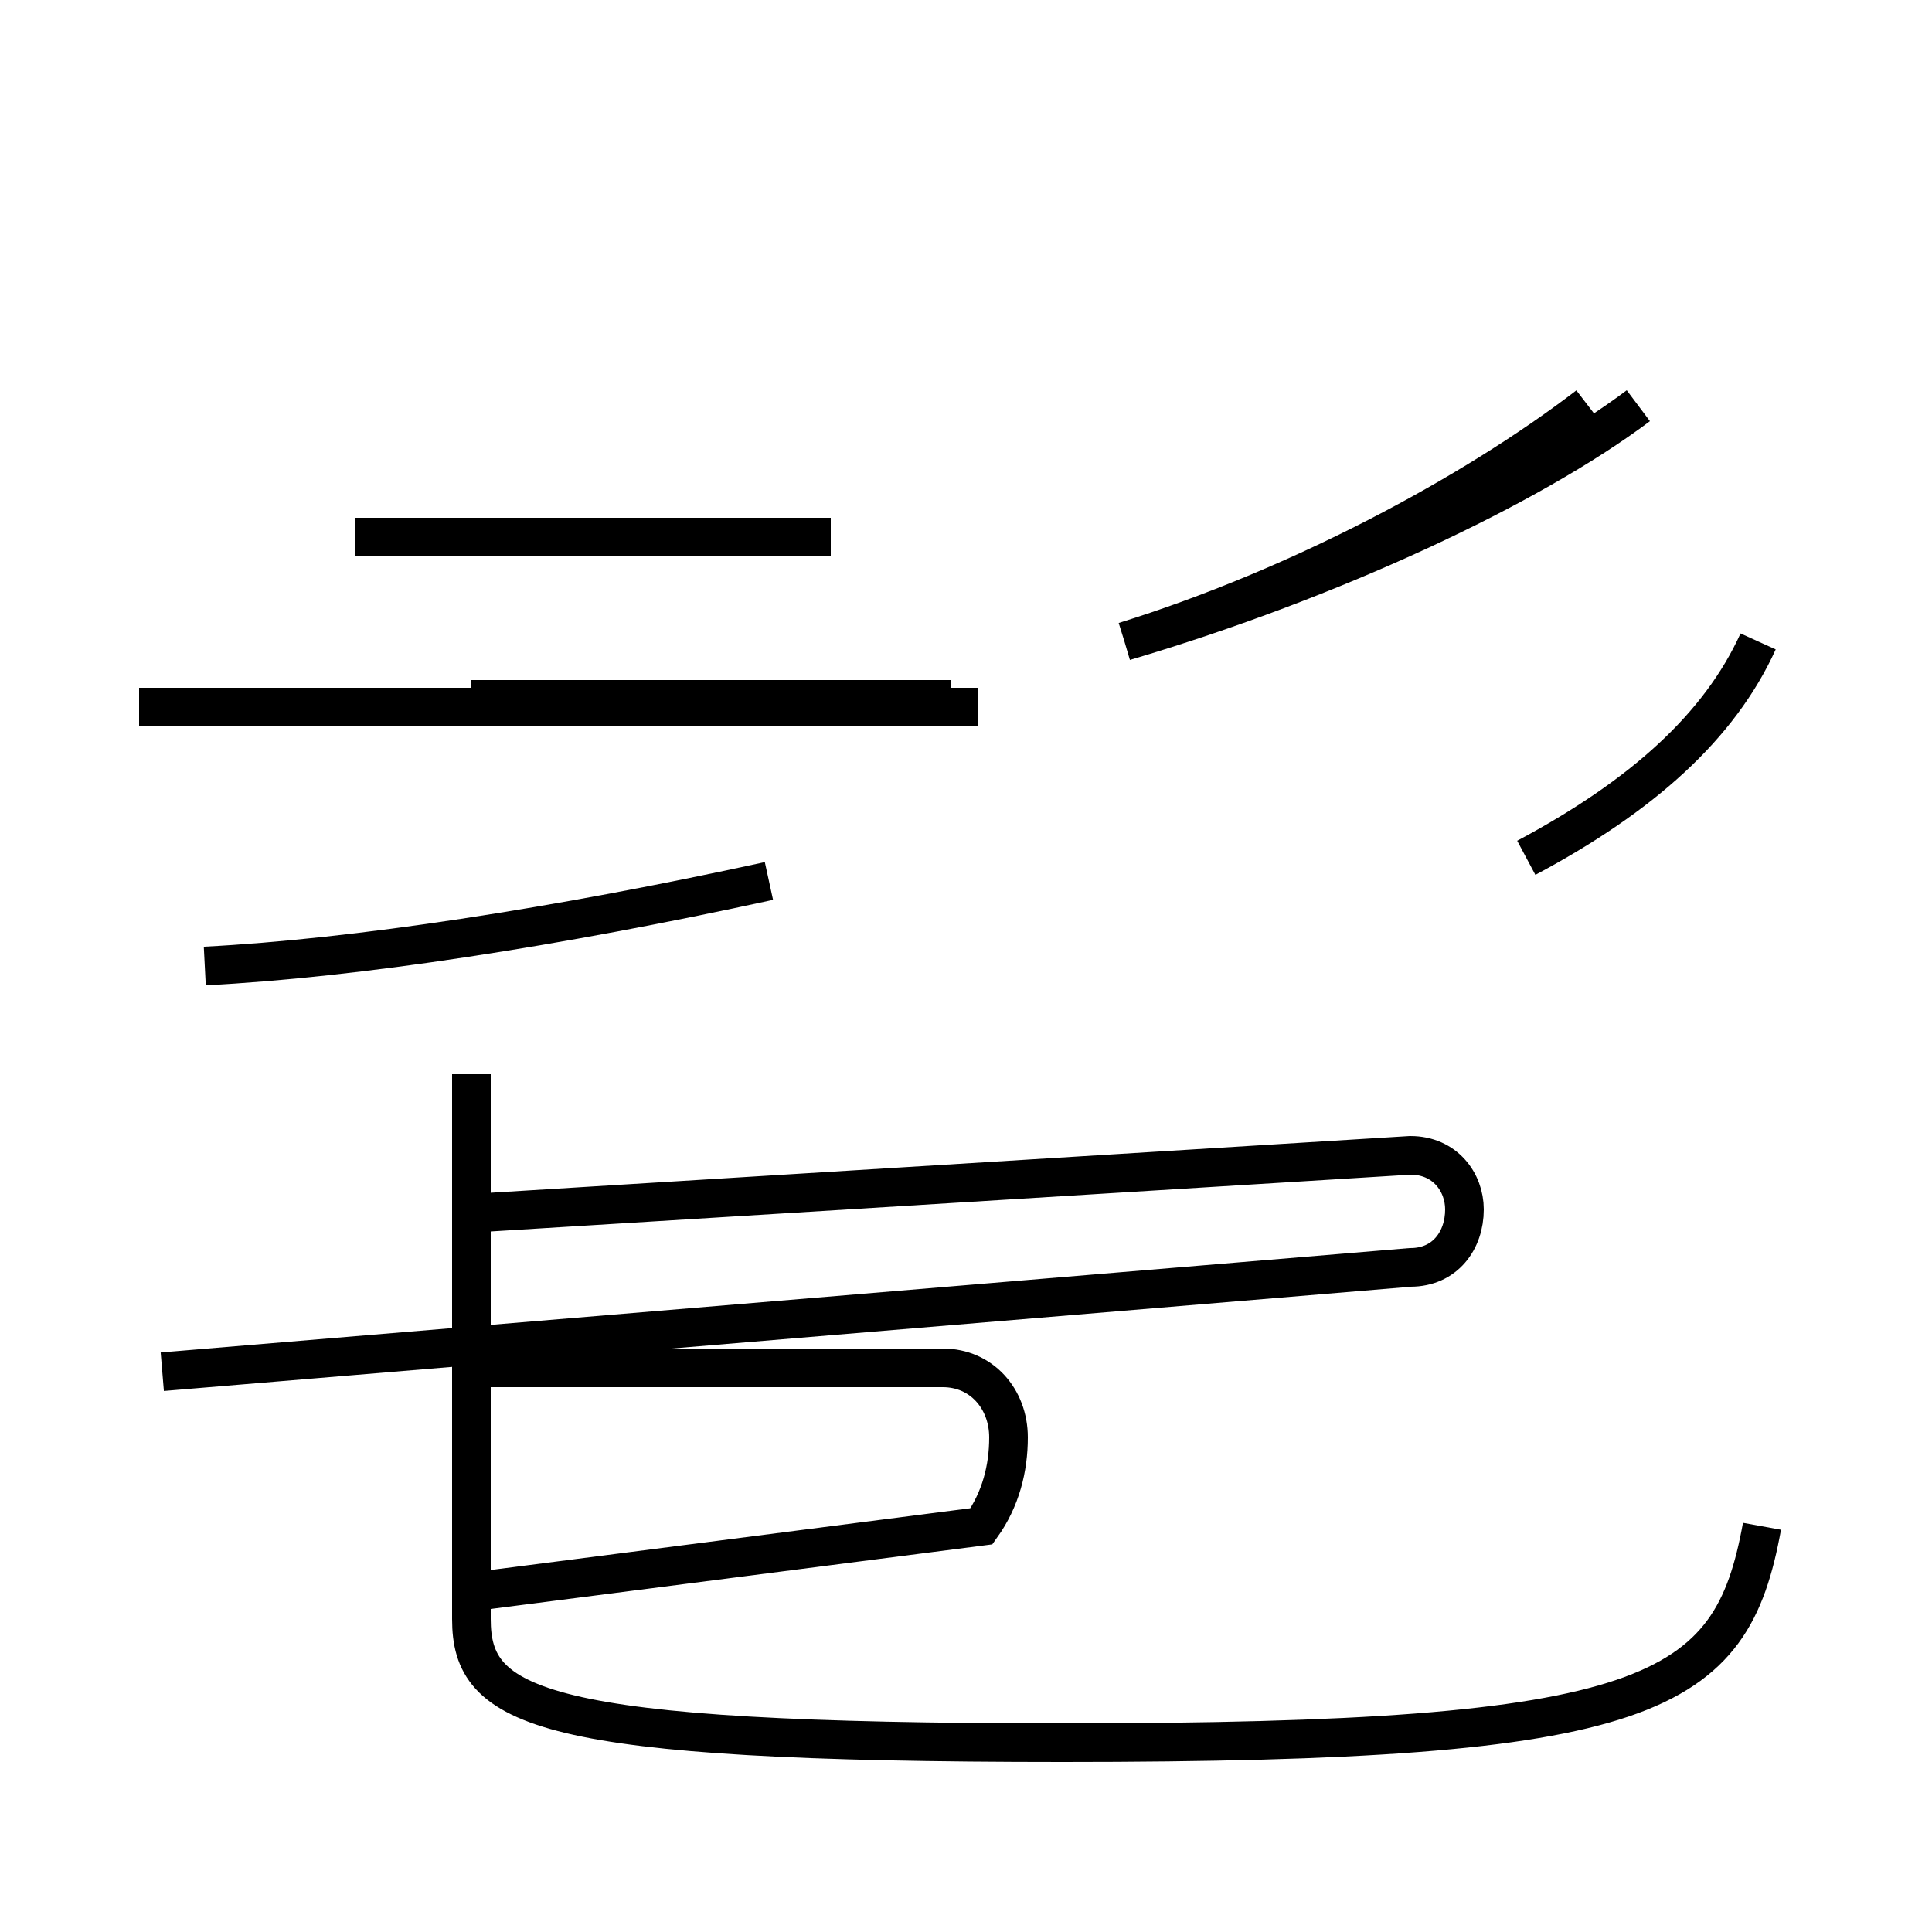 <?xml version='1.0' encoding='utf8'?>
<svg viewBox="0.0 -44.0 50.0 50.0" version="1.1" xmlns="http://www.w3.org/2000/svg">
<rect x="0.0" y="-44.0" width="50.0" height="50.0" fill="#808080" stroke="none"/>
<rect x="-1000" y="-1000" width="2000" height="2000" stroke="white" fill="white"/>
<g style="fill:none; stroke:#000000;  stroke-width:1">
<path d="M 5.3 19.0 C 9.2 19.2 14.4 20.0 19.9 21.2 M 25.3 25.7 L 3.6 25.7 M 21.5 30.1 L 9.2 30.1 M 12.2 25.9 L 24.6 25.9 M 12.2 2.8 L 25.4 4.5 C 25.9 5.2 26.1 6.0 26.1 6.8 C 26.1 7.8 25.4 8.6 24.4 8.6 L 12.2 8.6 L 12.2 15.0 M 4.2 8.5 L 36.5 11.2 C 37.4 11.2 37.9 11.9 37.9 12.7 C 37.9 13.4 37.4 14.1 36.5 14.1 L 12.2 12.6 L 12.2 16.2 M 45.6 4.5 C 44.8 0.1 42.8 -1.1 27.5 -1.1 C 13.9 -1.1 12.2 -0.2 12.2 2.1 L 12.2 14.8 M 29.1 27.4 C 33.6 28.8 38.1 31.2 41.1 33.5 M 29.1 27.4 C 34.5 29.0 39.6 31.4 42.4 33.5 M 45.5 27.4 C 44.5 25.2 42.5 23.4 39.5 21.8" transform="scale(1, -1)" />
</g>
</svg>